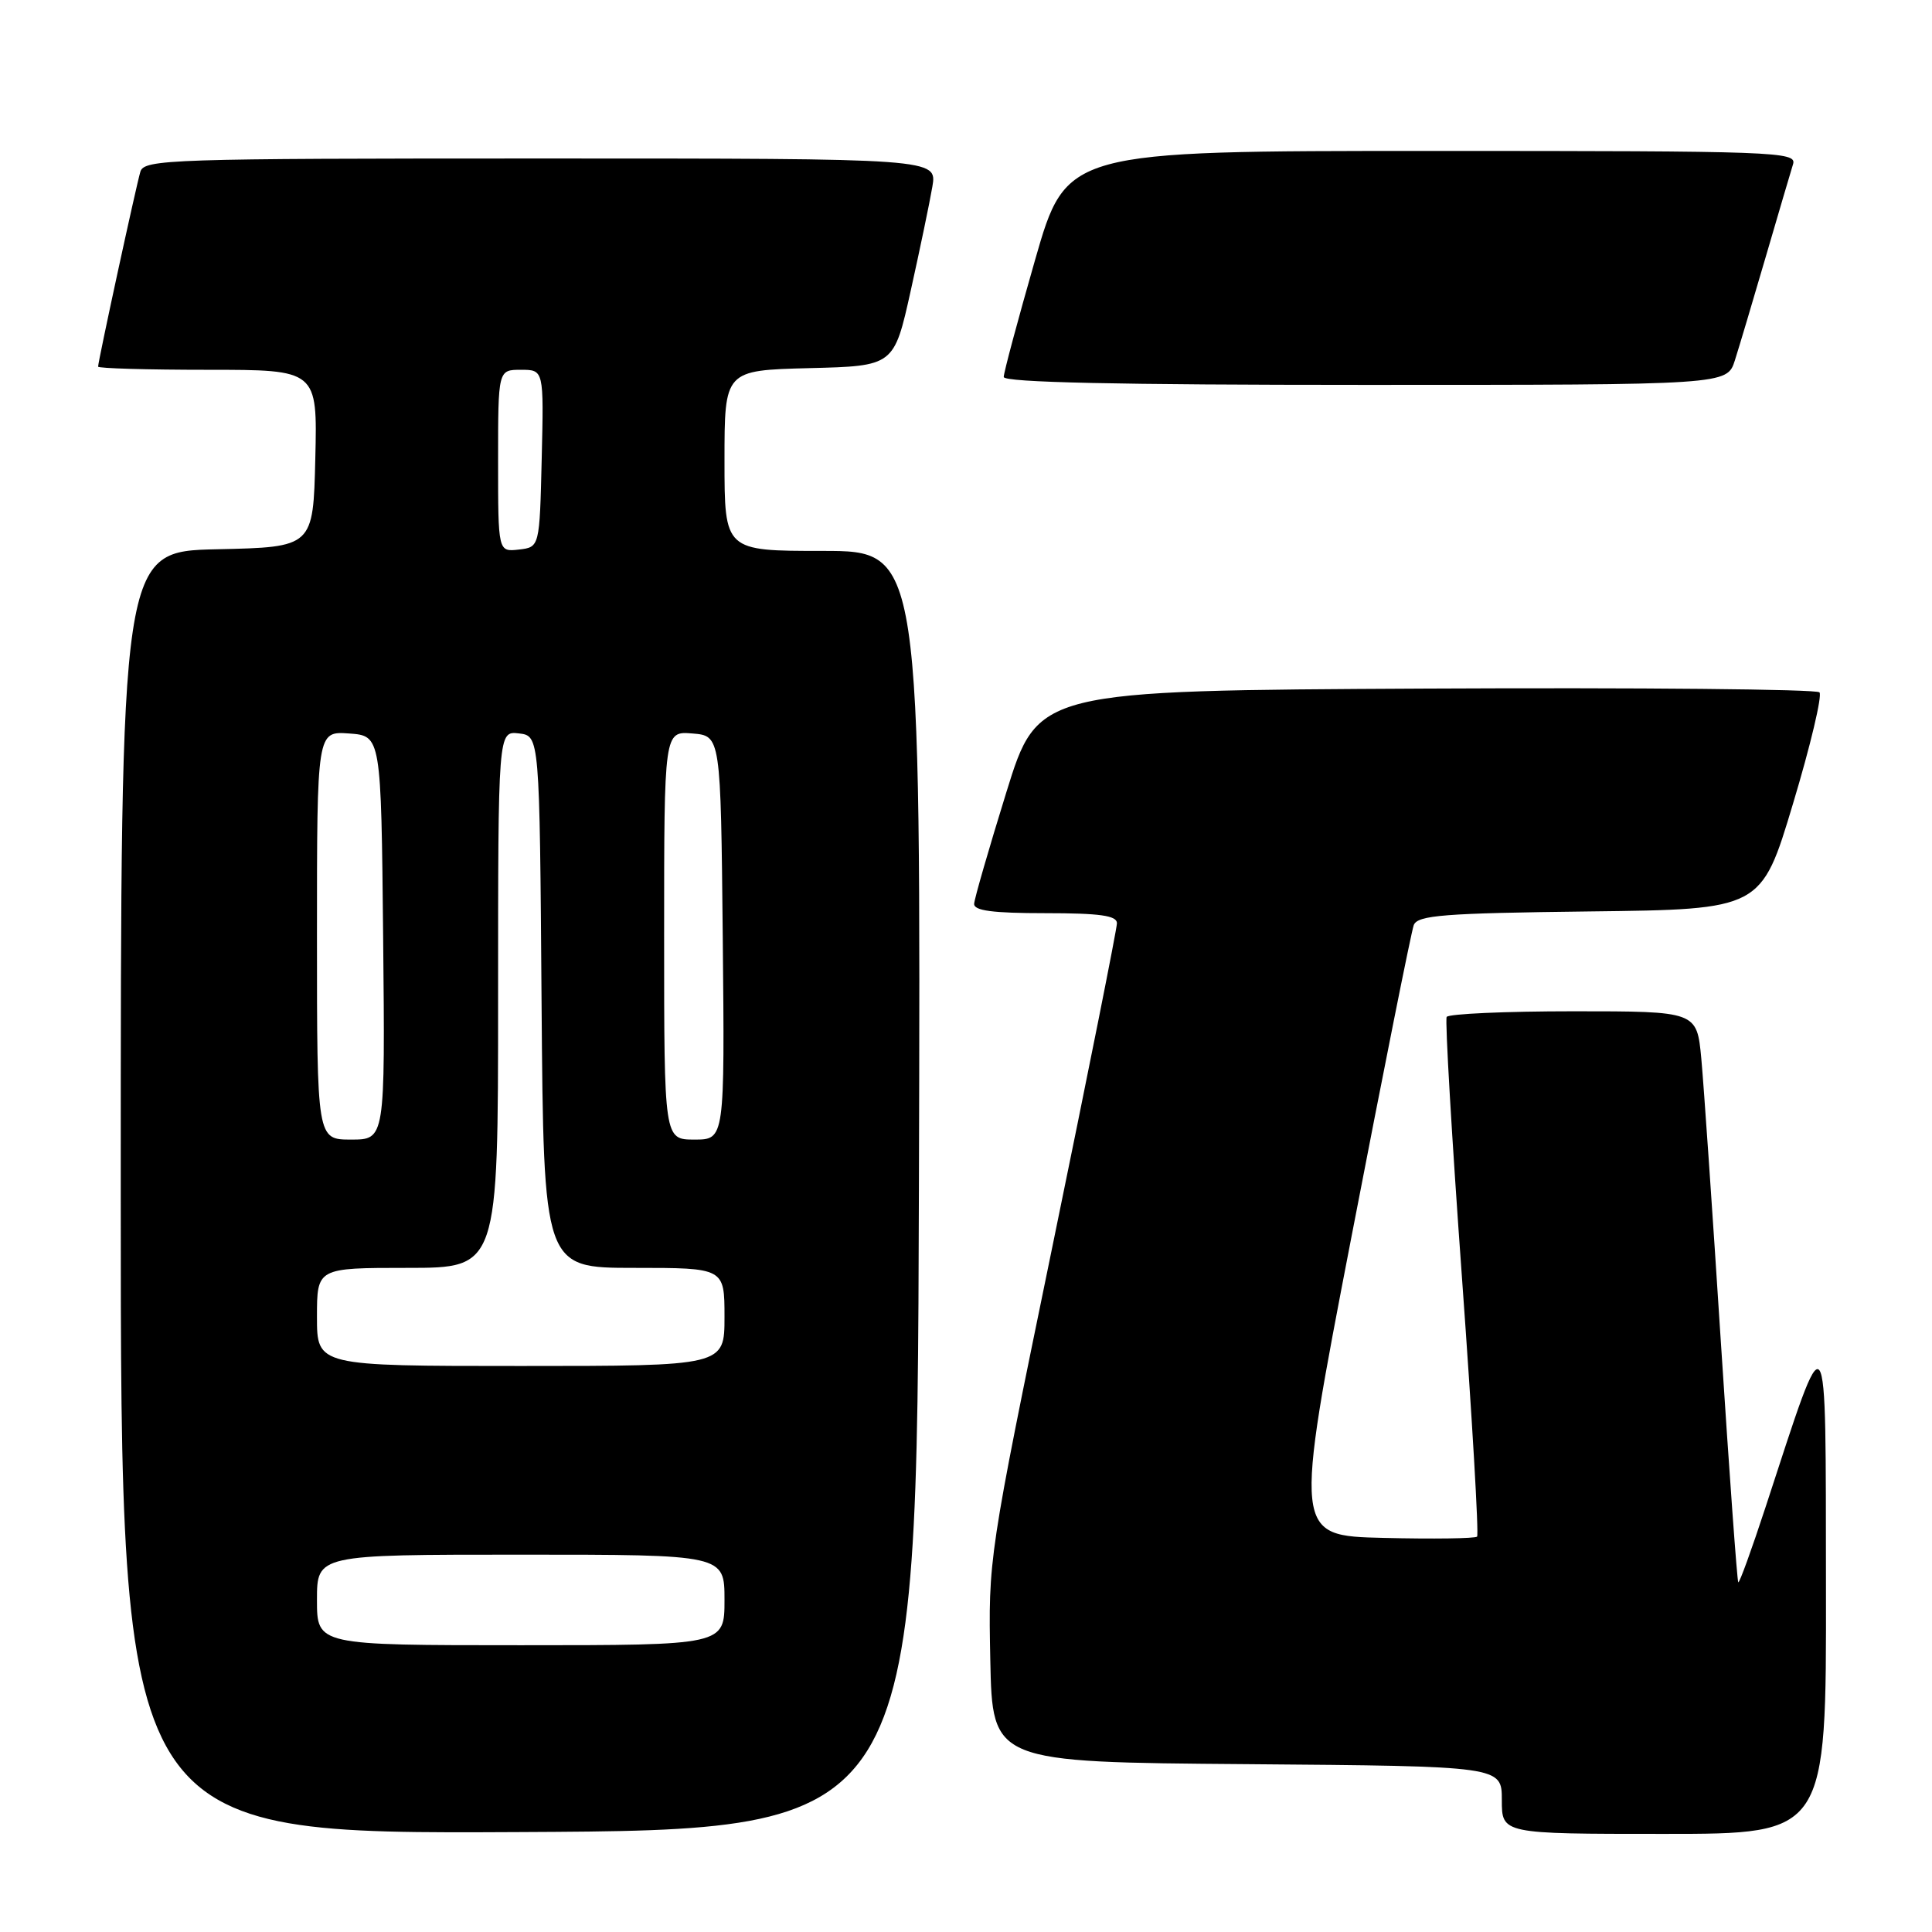 <?xml version="1.0" encoding="UTF-8" standalone="no"?>
<!DOCTYPE svg PUBLIC "-//W3C//DTD SVG 1.1//EN" "http://www.w3.org/Graphics/SVG/1.1/DTD/svg11.dtd" >
<svg xmlns="http://www.w3.org/2000/svg" xmlns:xlink="http://www.w3.org/1999/xlink" version="1.1" viewBox="0 0 256 256">
 <g >
 <path fill="currentColor"
d=" M 121.76 157.75 C 122.01 73.00 122.01 73.00 109.01 73.00 C 96.00 73.00 96.00 73.00 96.00 61.03 C 96.00 49.07 96.00 49.07 107.23 48.78 C 118.46 48.50 118.46 48.50 120.68 38.50 C 121.90 33.00 123.19 26.81 123.54 24.75 C 124.18 21.00 124.18 21.00 71.66 21.00 C 22.51 21.00 19.10 21.11 18.60 22.75 C 18.05 24.58 13.00 47.85 13.00 48.58 C 13.00 48.81 19.54 49.00 27.53 49.00 C 42.06 49.00 42.06 49.00 41.78 60.75 C 41.50 72.50 41.50 72.50 28.75 72.78 C 16.00 73.06 16.00 73.06 16.00 158.04 C 16.00 243.02 16.00 243.02 68.75 242.76 C 121.50 242.50 121.50 242.50 121.76 157.75 Z  M 241.95 210.25 C 241.90 173.47 242.34 174.05 233.94 199.72 C 232.10 205.33 230.48 209.81 230.33 209.66 C 230.18 209.51 229.15 195.24 228.03 177.94 C 226.92 160.65 225.75 143.69 225.43 140.25 C 224.84 134.00 224.84 134.00 208.48 134.00 C 199.48 134.00 191.93 134.34 191.69 134.75 C 191.46 135.16 192.37 150.72 193.72 169.33 C 195.07 187.94 195.97 203.37 195.72 203.61 C 195.47 203.86 189.91 203.94 183.35 203.78 C 171.43 203.50 171.43 203.50 179.09 163.81 C 183.30 141.98 187.01 123.42 187.33 122.58 C 187.84 121.27 191.29 121.00 210.65 120.77 C 233.38 120.50 233.38 120.50 237.58 106.50 C 239.90 98.80 241.47 92.16 241.09 91.74 C 240.70 91.32 217.24 91.10 188.95 91.24 C 137.52 91.50 137.52 91.50 133.34 105.00 C 131.04 112.42 129.12 119.06 129.08 119.75 C 129.02 120.67 131.52 121.00 138.50 121.00 C 145.75 121.00 148.00 121.32 148.00 122.33 C 148.00 123.07 144.16 142.30 139.47 165.07 C 130.95 206.47 130.95 206.47 131.22 219.99 C 131.50 233.50 131.50 233.50 165.25 233.76 C 199.00 234.03 199.00 234.03 199.00 238.51 C 199.00 243.00 199.00 243.00 220.50 243.00 C 242.00 243.00 242.00 243.00 241.95 210.25 Z  M 229.88 47.75 C 230.45 45.96 232.29 39.78 233.98 34.00 C 235.67 28.22 237.29 22.71 237.59 21.75 C 238.10 20.10 235.37 20.00 189.72 20.00 C 141.30 20.00 141.30 20.00 137.15 34.45 C 134.87 42.40 133.00 49.37 133.00 49.95 C 133.00 50.67 148.13 51.00 180.92 51.00 C 228.84 51.00 228.84 51.00 229.88 47.75 Z  M 42.00 212.00 C 42.00 206.00 42.00 206.00 69.00 206.00 C 96.00 206.00 96.00 206.00 96.00 212.00 C 96.00 218.00 96.00 218.00 69.00 218.00 C 42.00 218.00 42.00 218.00 42.00 212.00 Z  M 42.00 174.50 C 42.00 168.00 42.00 168.00 54.00 168.00 C 66.00 168.00 66.00 168.00 66.00 132.43 C 66.00 96.87 66.00 96.87 68.75 97.18 C 71.50 97.50 71.50 97.50 71.76 132.75 C 72.03 168.00 72.03 168.00 84.01 168.00 C 96.00 168.00 96.00 168.00 96.00 174.50 C 96.00 181.00 96.00 181.00 69.00 181.00 C 42.00 181.00 42.00 181.00 42.00 174.50 Z  M 42.00 123.94 C 42.00 96.89 42.00 96.89 46.25 97.19 C 50.50 97.50 50.50 97.50 50.77 124.25 C 51.03 151.00 51.03 151.00 46.52 151.00 C 42.00 151.00 42.00 151.00 42.00 123.94 Z  M 88.00 123.94 C 88.00 96.88 88.00 96.88 91.75 97.19 C 95.50 97.50 95.50 97.50 95.77 124.25 C 96.03 151.00 96.03 151.00 92.02 151.00 C 88.00 151.00 88.00 151.00 88.00 123.94 Z  M 66.00 61.07 C 66.00 49.00 66.00 49.00 69.03 49.00 C 72.06 49.00 72.06 49.00 71.78 60.75 C 71.50 72.50 71.50 72.50 68.75 72.82 C 66.00 73.13 66.00 73.13 66.00 61.07 Z "/>
</g>
</svg>